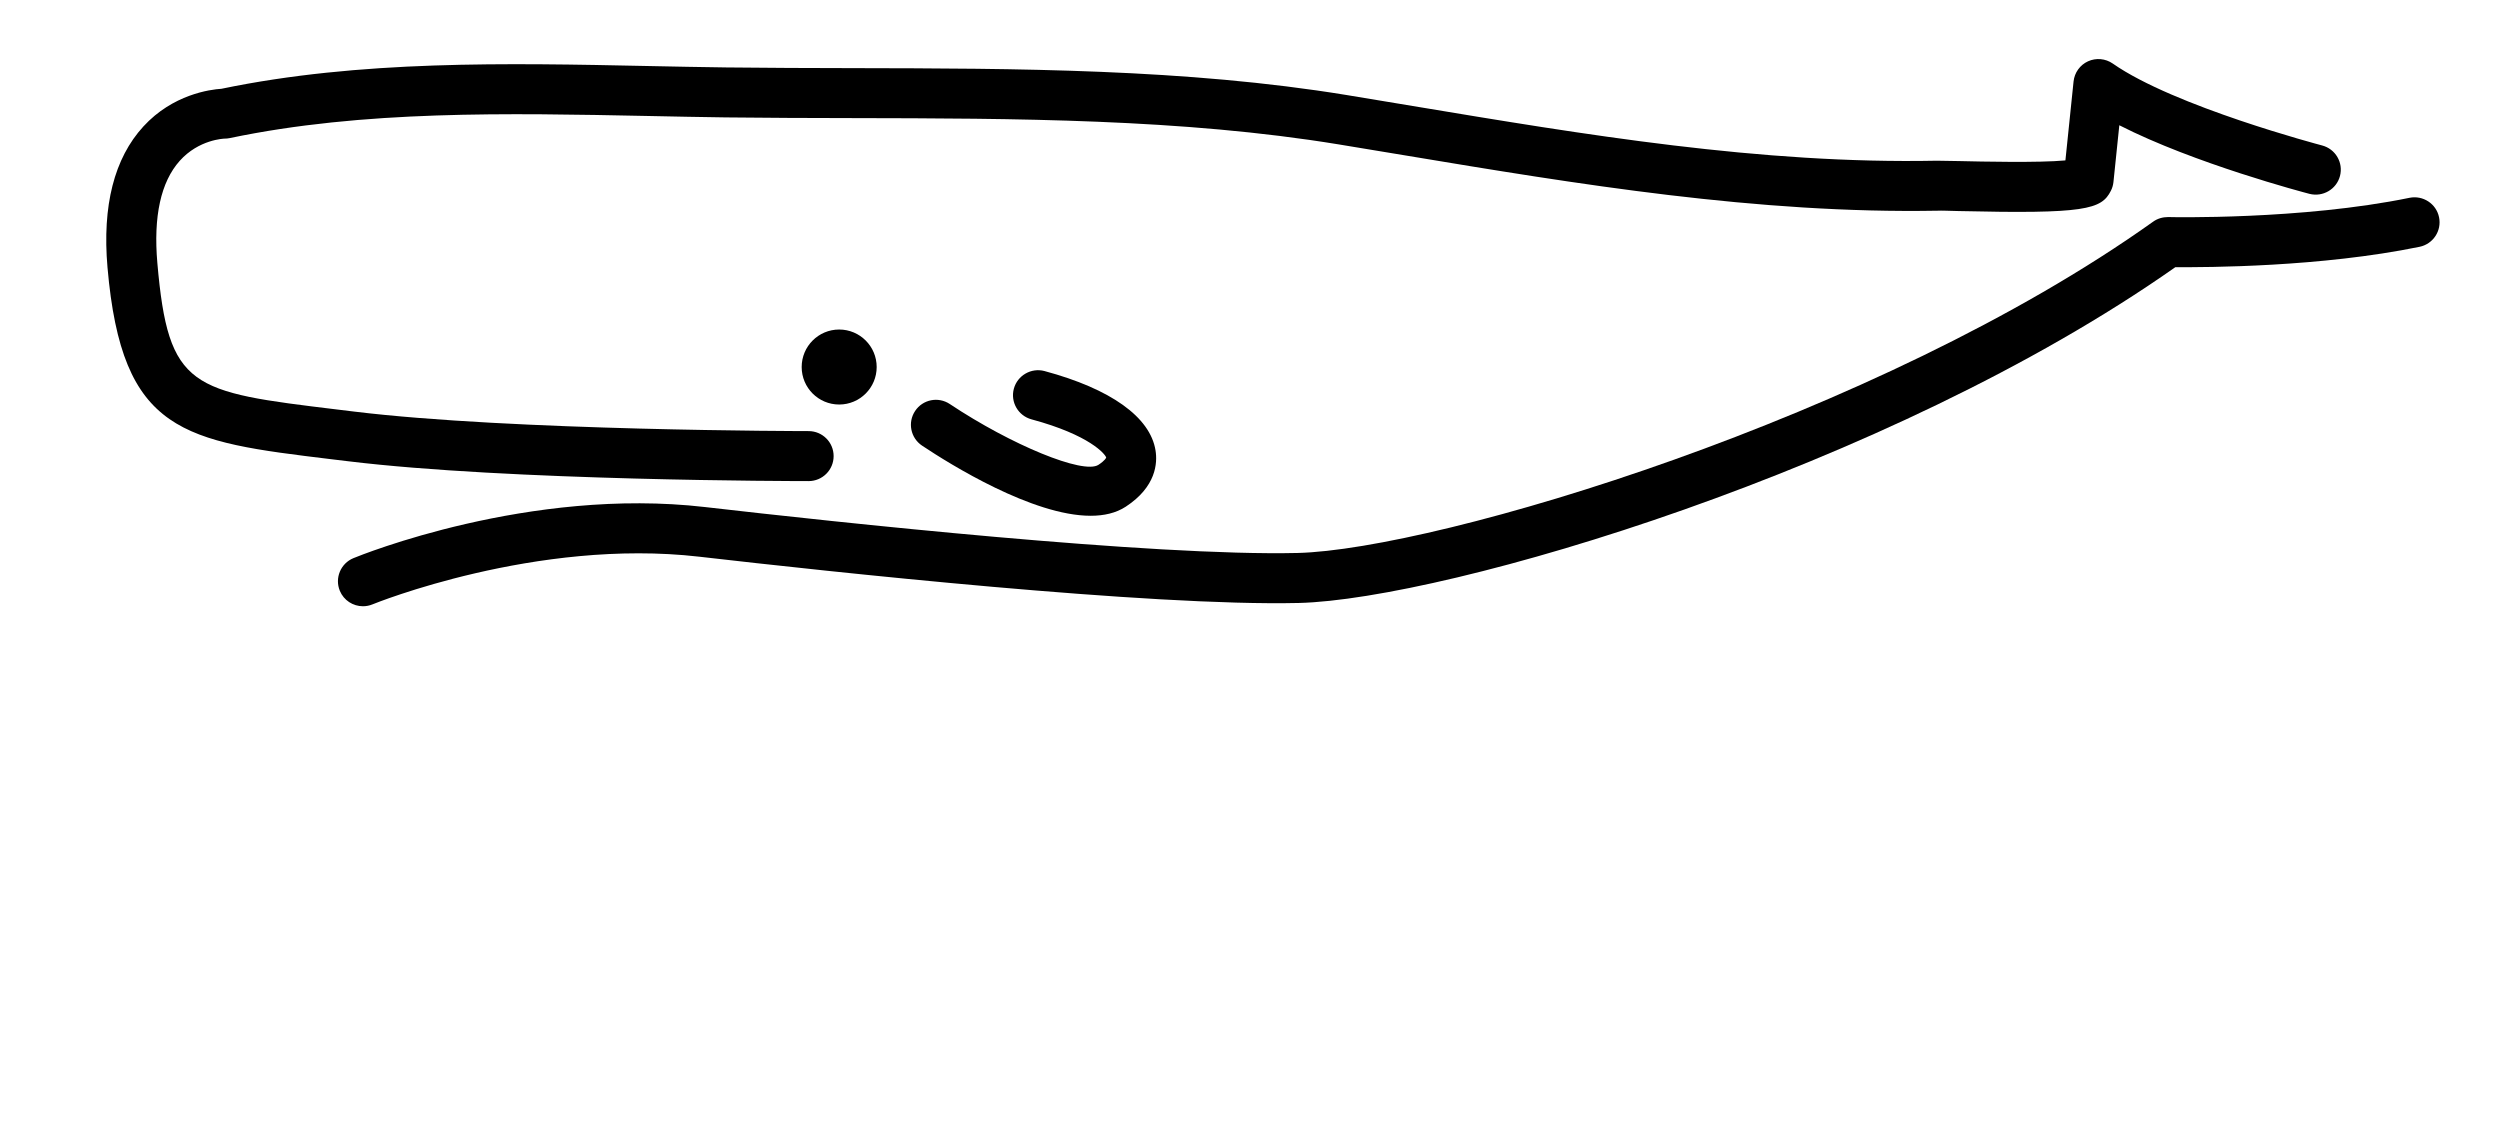 <svg xmlns="http://www.w3.org/2000/svg" xmlns:xlink="http://www.w3.org/1999/xlink" version="1.1" x="0px" y="0px" viewBox="0 40 100 45" xml:space="preserve"><g><g><path fill="#000000" d="M97.562,48.69c-0.111-0.541-0.641-0.886-1.181-0.778    c-4.311,0.888-9.604,0.775-9.653,0.77c-0.221,0-0.43,0.06-0.604,0.186    c-11.015,7.85-28.665,13.115-34.221,13.251c-5.799,0.138-18.505-1.238-23.704-1.837    c-7.019-0.812-13.779,1.927-14.062,2.044c-0.511,0.211-0.754,0.795-0.544,1.306    C13.752,64.017,14.125,64.25,14.518,64.25c0.127,0,0.256-0.024,0.381-0.075    c0.064-0.027,6.554-2.659,13.072-1.907c5.239,0.604,18.04,1.991,23.981,1.851    c5.875-0.144,23.555-5.344,35.062-13.432c1.274,0.008,5.823-0.004,9.77-0.815    C97.325,49.76,97.674,49.23,97.562,48.69z"/><path fill="#000000" d="M32.345,59.244c0.553,0,1-0.447,1-1s-0.447-1-1-1c-0.118,0-11.869-0.009-18.189-0.782    l-0.648-0.079c-5.873-0.712-6.775-0.821-7.214-5.865c-0.162-1.865,0.14-3.24,0.896-4.086    c0.764-0.853,1.764-0.886,1.795-0.887c0.069,0,0.138-0.007,0.205-0.021    c5.337-1.119,11.123-0.998,16.716-0.885c1.047,0.022,2.086,0.043,3.113,0.057    c1.672,0.021,3.366,0.024,5.073,0.028c6.488,0.013,13.197,0.026,19.45,1.051l2.634,0.436    c6.949,1.158,14.143,2.346,21.336,2.217c0.131-0.009,0.43,0.005,0.826,0.014    c5.072,0.119,5.721-0.061,6.098-0.812c0.055-0.107,0.089-0.225,0.102-0.346l0.235-2.274    c2.997,1.531,7.39,2.688,7.606,2.744c0.534,0.136,1.081-0.181,1.221-0.715    c0.14-0.535-0.181-1.081-0.715-1.221c-0.06-0.016-5.918-1.558-8.374-3.276    c-0.291-0.202-0.667-0.236-0.989-0.09s-0.542,0.454-0.579,0.807l-0.326,3.157    c-1.053,0.1-3.38,0.047-4.232,0.027c-0.437-0.011-0.762-0.015-0.911-0.015    c-7.028,0.142-14.11-1.046-20.968-2.189l-2.641-0.438c-6.411-1.05-13.201-1.063-19.769-1.076    c-1.699-0.004-3.387-0.007-5.052-0.028c-1.021-0.013-2.056-0.034-3.098-0.056    c-5.679-0.119-11.553-0.239-17.089,0.91c-0.444,0.028-1.942,0.221-3.121,1.507    c-1.167,1.273-1.65,3.169-1.436,5.635c0.578,6.66,3.033,6.957,8.965,7.677l0.647,0.078    C20.354,59.235,31.858,59.244,32.345,59.244z"/><path fill="#000000" d="M43.938,58.593c-0.602,0.393-3.485-0.793-5.946-2.432    c-0.462-0.307-1.082-0.183-1.387,0.277c-0.307,0.46-0.182,1.08,0.277,1.387    c1.123,0.749,4.423,2.806,6.745,2.806c0.532,0,1.013-0.108,1.404-0.364    c1.221-0.798,1.271-1.752,1.19-2.249c-0.212-1.334-1.79-2.462-4.441-3.176    c-0.53-0.141-1.081,0.173-1.226,0.706c-0.144,0.533,0.173,1.082,0.706,1.226    c2.337,0.629,2.958,1.401,2.988,1.53C44.25,58.305,44.205,58.419,43.938,58.593z"/><circle fill="#000000" cx="33.567" cy="54.681" r="1.5"/></g></g></svg>